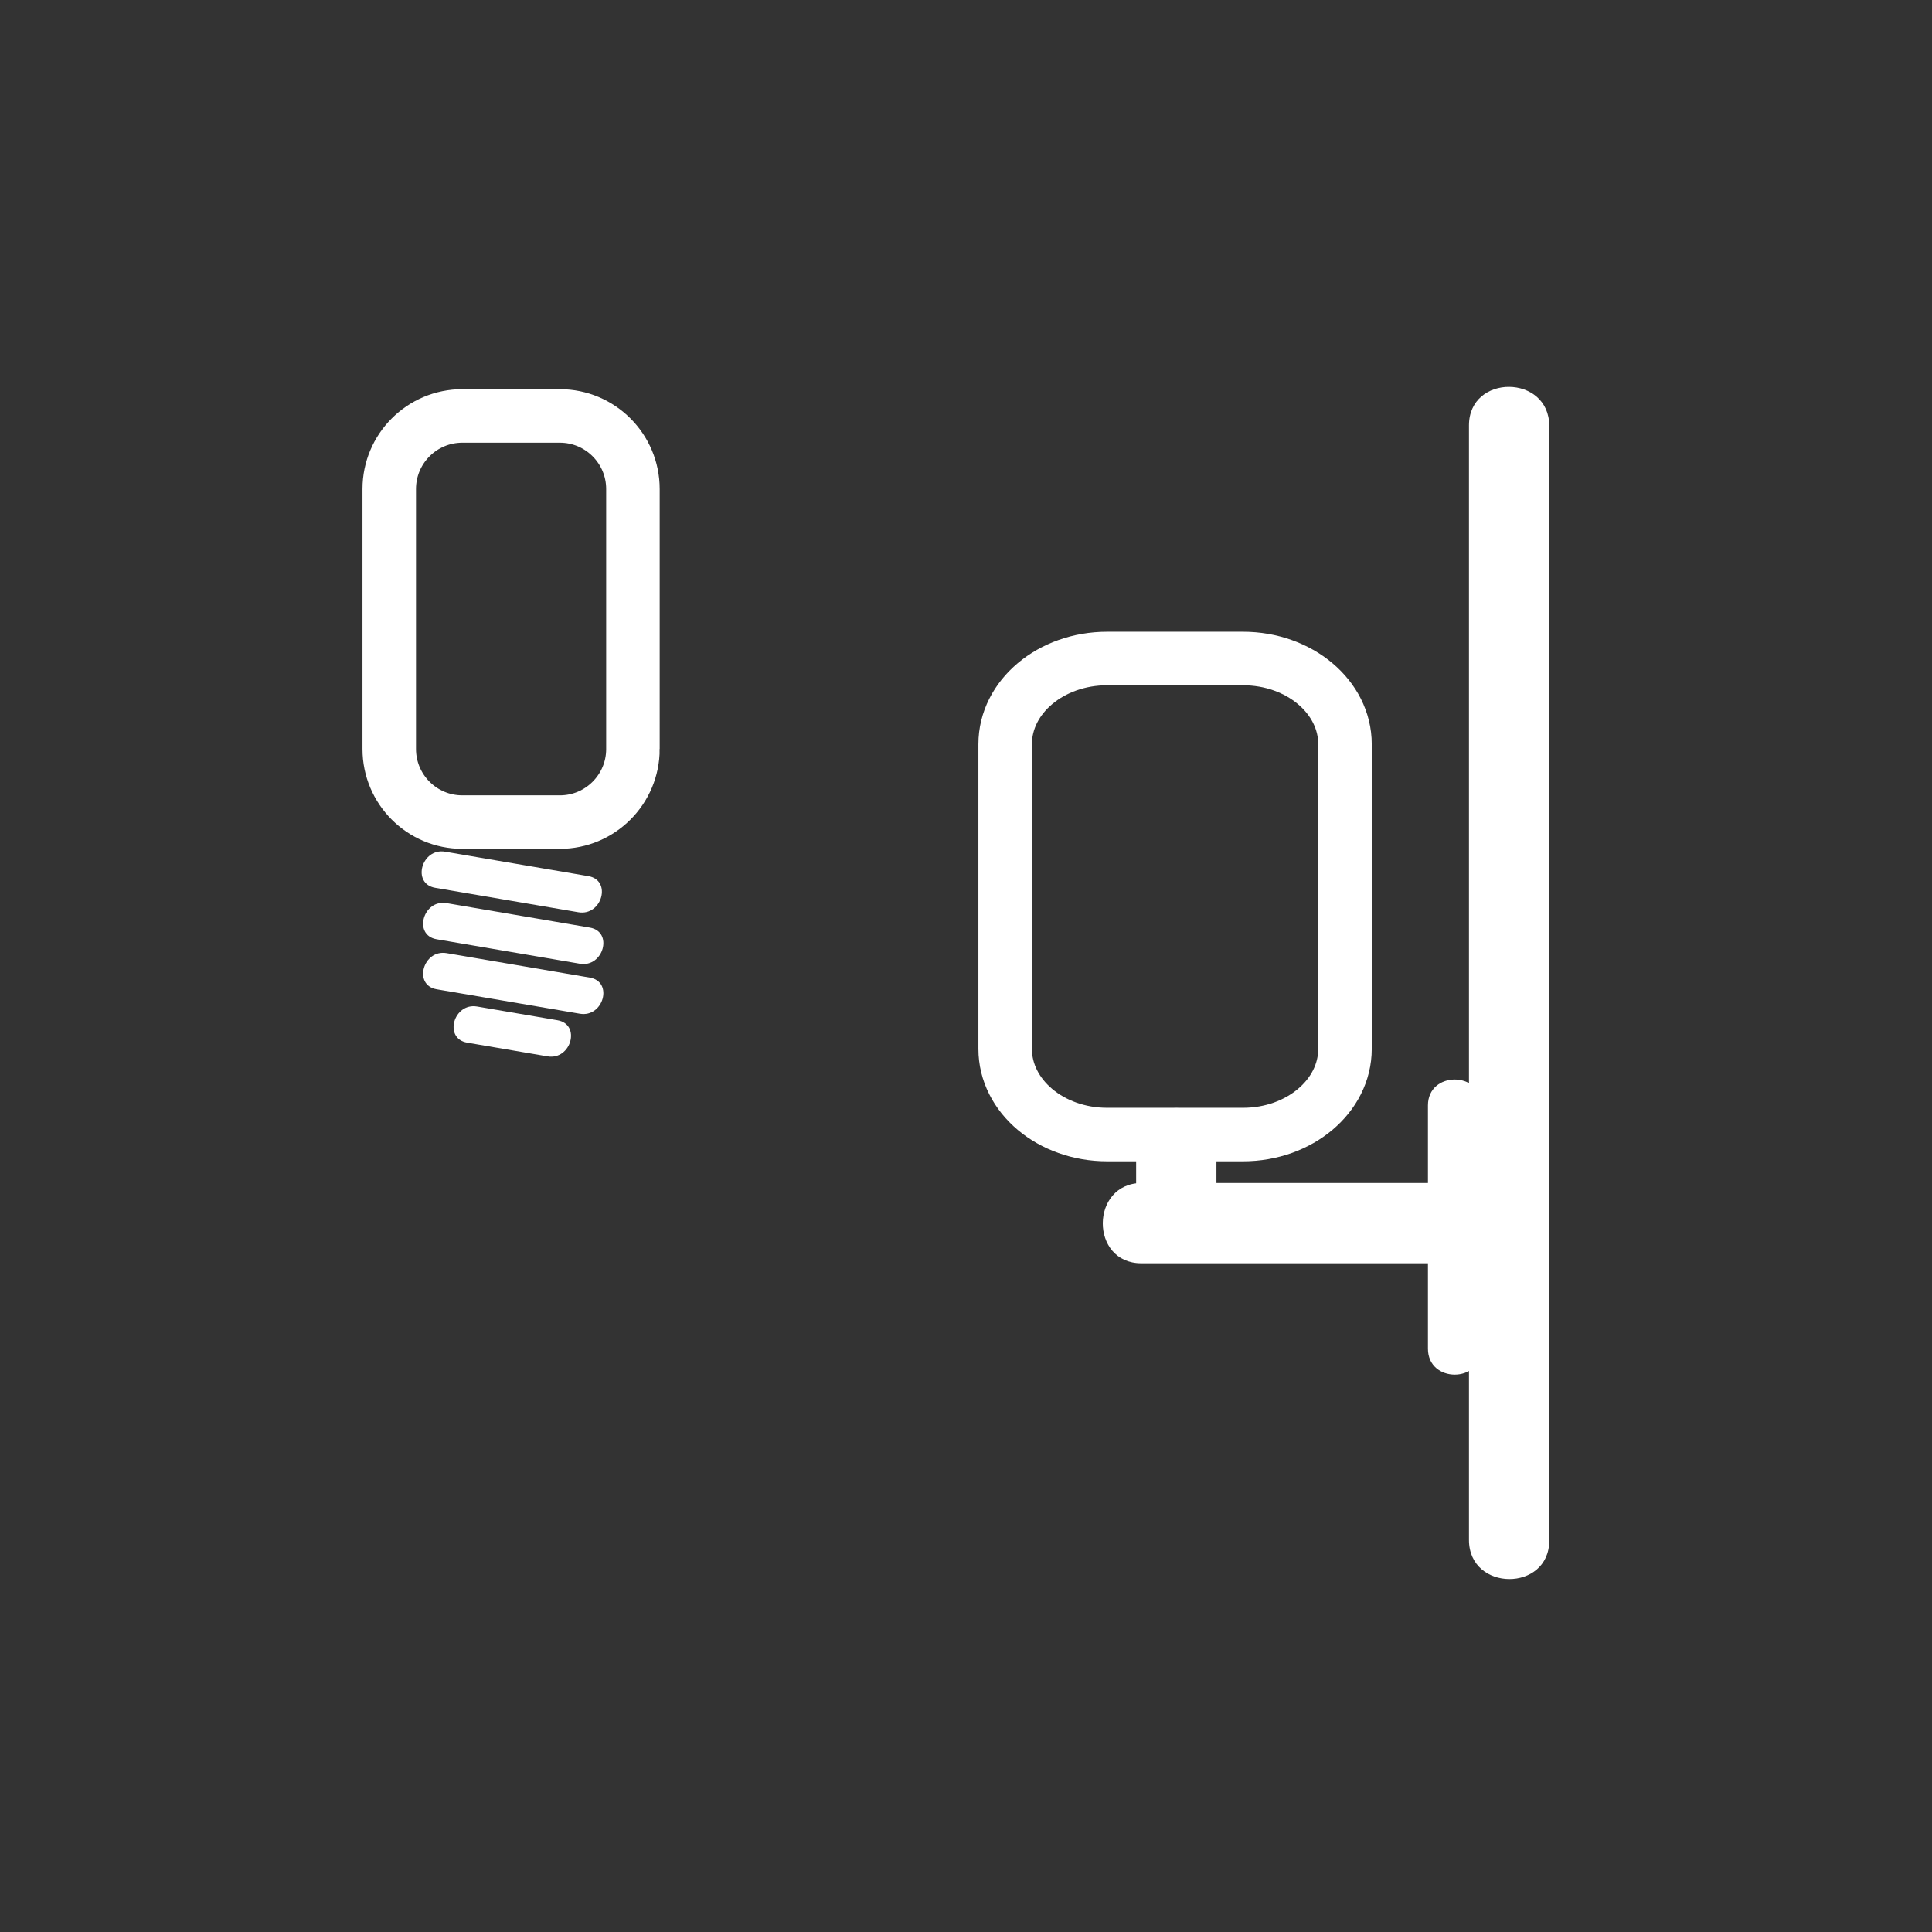 <?xml version="1.0" encoding="iso-8859-1"?>
<!-- Generator: Adobe Illustrator 16.0.0, SVG Export Plug-In . SVG Version: 6.00 Build 0)  -->
<!DOCTYPE svg PUBLIC "-//W3C//DTD SVG 1.1 Tiny//EN" "http://www.w3.org/Graphics/SVG/1.1/DTD/svg11-tiny.dtd">
<svg version="1.1" baseProfile="tiny" id="light_x5F_wall_x5F_3"
	 xmlns="http://www.w3.org/2000/svg" xmlns:xlink="http://www.w3.org/1999/xlink" x="0px" y="0px" width="361px" height="361px"
	 viewBox="0 0 361 361" xml:space="preserve">
<rect x="0" y="0" width="361" height="361" fill="#333333" stroke="none"/>
<g>
	<path fill="#FFFFFF" d="M81.322,165.891c8.917,1.522,17.833,3.045,26.749,4.567c4.414,0.754,6.304-5.991,1.861-6.75
		c-8.917-1.522-17.833-3.045-26.749-4.567C78.769,158.387,76.879,165.132,81.322,165.891L81.322,165.891z"/>
</g>
<g>
	<path fill="#FFFFFF" d="M81.596,175.506c8.917,1.522,17.833,3.045,26.749,4.567c4.414,0.753,6.304-5.991,1.861-6.75
		c-8.917-1.522-17.833-3.045-26.749-4.567C79.043,168.003,77.153,174.748,81.596,175.506L81.596,175.506z"/>
</g>
<g>
	<path fill="#FFFFFF" d="M81.596,184.848c8.917,1.522,17.833,3.045,26.749,4.567c4.414,0.754,6.304-5.991,1.861-6.75
		c-8.917-1.522-17.833-3.045-26.749-4.567C79.043,177.344,77.153,184.089,81.596,184.848L81.596,184.848z"/>
</g>
<g>
	<path fill="#FFFFFF" d="M87.29,194.819c5.004,0.854,10.008,1.709,15.012,2.563c4.414,0.754,6.304-5.991,1.861-6.75
		c-5.004-0.854-10.008-1.709-15.012-2.563C84.737,187.315,82.847,194.06,87.29,194.819L87.29,194.819z"/>
</g>
<path fill="none" stroke="#FFFFFF" stroke-width="10" stroke-miterlimit="10" d="M118.266,139.951c0,7.544-6.116,13.66-13.66,13.66
	H86.392c-7.544,0-13.66-6.116-13.66-13.66V91.382c0-7.544,6.116-13.66,13.66-13.66h18.213c7.544,0,13.66,6.116,13.66,13.66V139.951z
	"/>
<g>
	<path fill="#FFFFFF" d="M274.48,79.491c0,48.807,0,97.613,0,146.42c0,20.61,0,41.22,0,61.83c0,9.687,15.004,9.772,15.004,0.108
		c0-48.807,0-97.613,0-146.42c0-20.61,0-41.22,0-61.83C289.484,69.913,274.48,69.828,274.48,79.491L274.48,79.491z"/>
</g>
<g>
	<path fill="#FFFFFF" d="M266.815,206.545c0,15.159,0,30.317,0,45.476c0,6.449,10,6.449,10,0c0-15.159,0-30.317,0-45.476
		C276.815,200.096,266.815,200.096,266.815,206.545L266.815,206.545z"/>
</g>
<path fill="none" stroke="#FFFFFF" stroke-width="10" stroke-miterlimit="10" d="M251.315,195.983
	c0,8.843-8.529,16.011-19.05,16.011h-25.4c-10.521,0-19.05-7.168-19.05-16.011v-56.928c0-8.842,8.529-16.011,19.05-16.011h25.4
	c10.521,0,19.05,7.169,19.05,16.011V195.983z"/>
<g>
	<path fill="#FFFFFF" d="M213.261,236.046c18.667,0,37.333,0,56,0c9.687,0,9.772-15.003,0.108-15.003c-18.667,0-37.333,0-56,0
		C203.683,221.043,203.597,236.046,213.261,236.046L213.261,236.046z"/>
</g>
<g>
	<path fill="#FFFFFF" d="M212.292,214.491c0,3.16,0,6.32,0,9.479c0,4.086,3.341,7.529,7.447,7.556
		c4.065,0.027,7.556-3.361,7.556-7.447c0-3.16,0-6.32,0-9.479c0-4.086-3.341-7.529-7.447-7.556
		C215.783,207.016,212.292,210.405,212.292,214.491L212.292,214.491z"/>
</g>
</svg>
